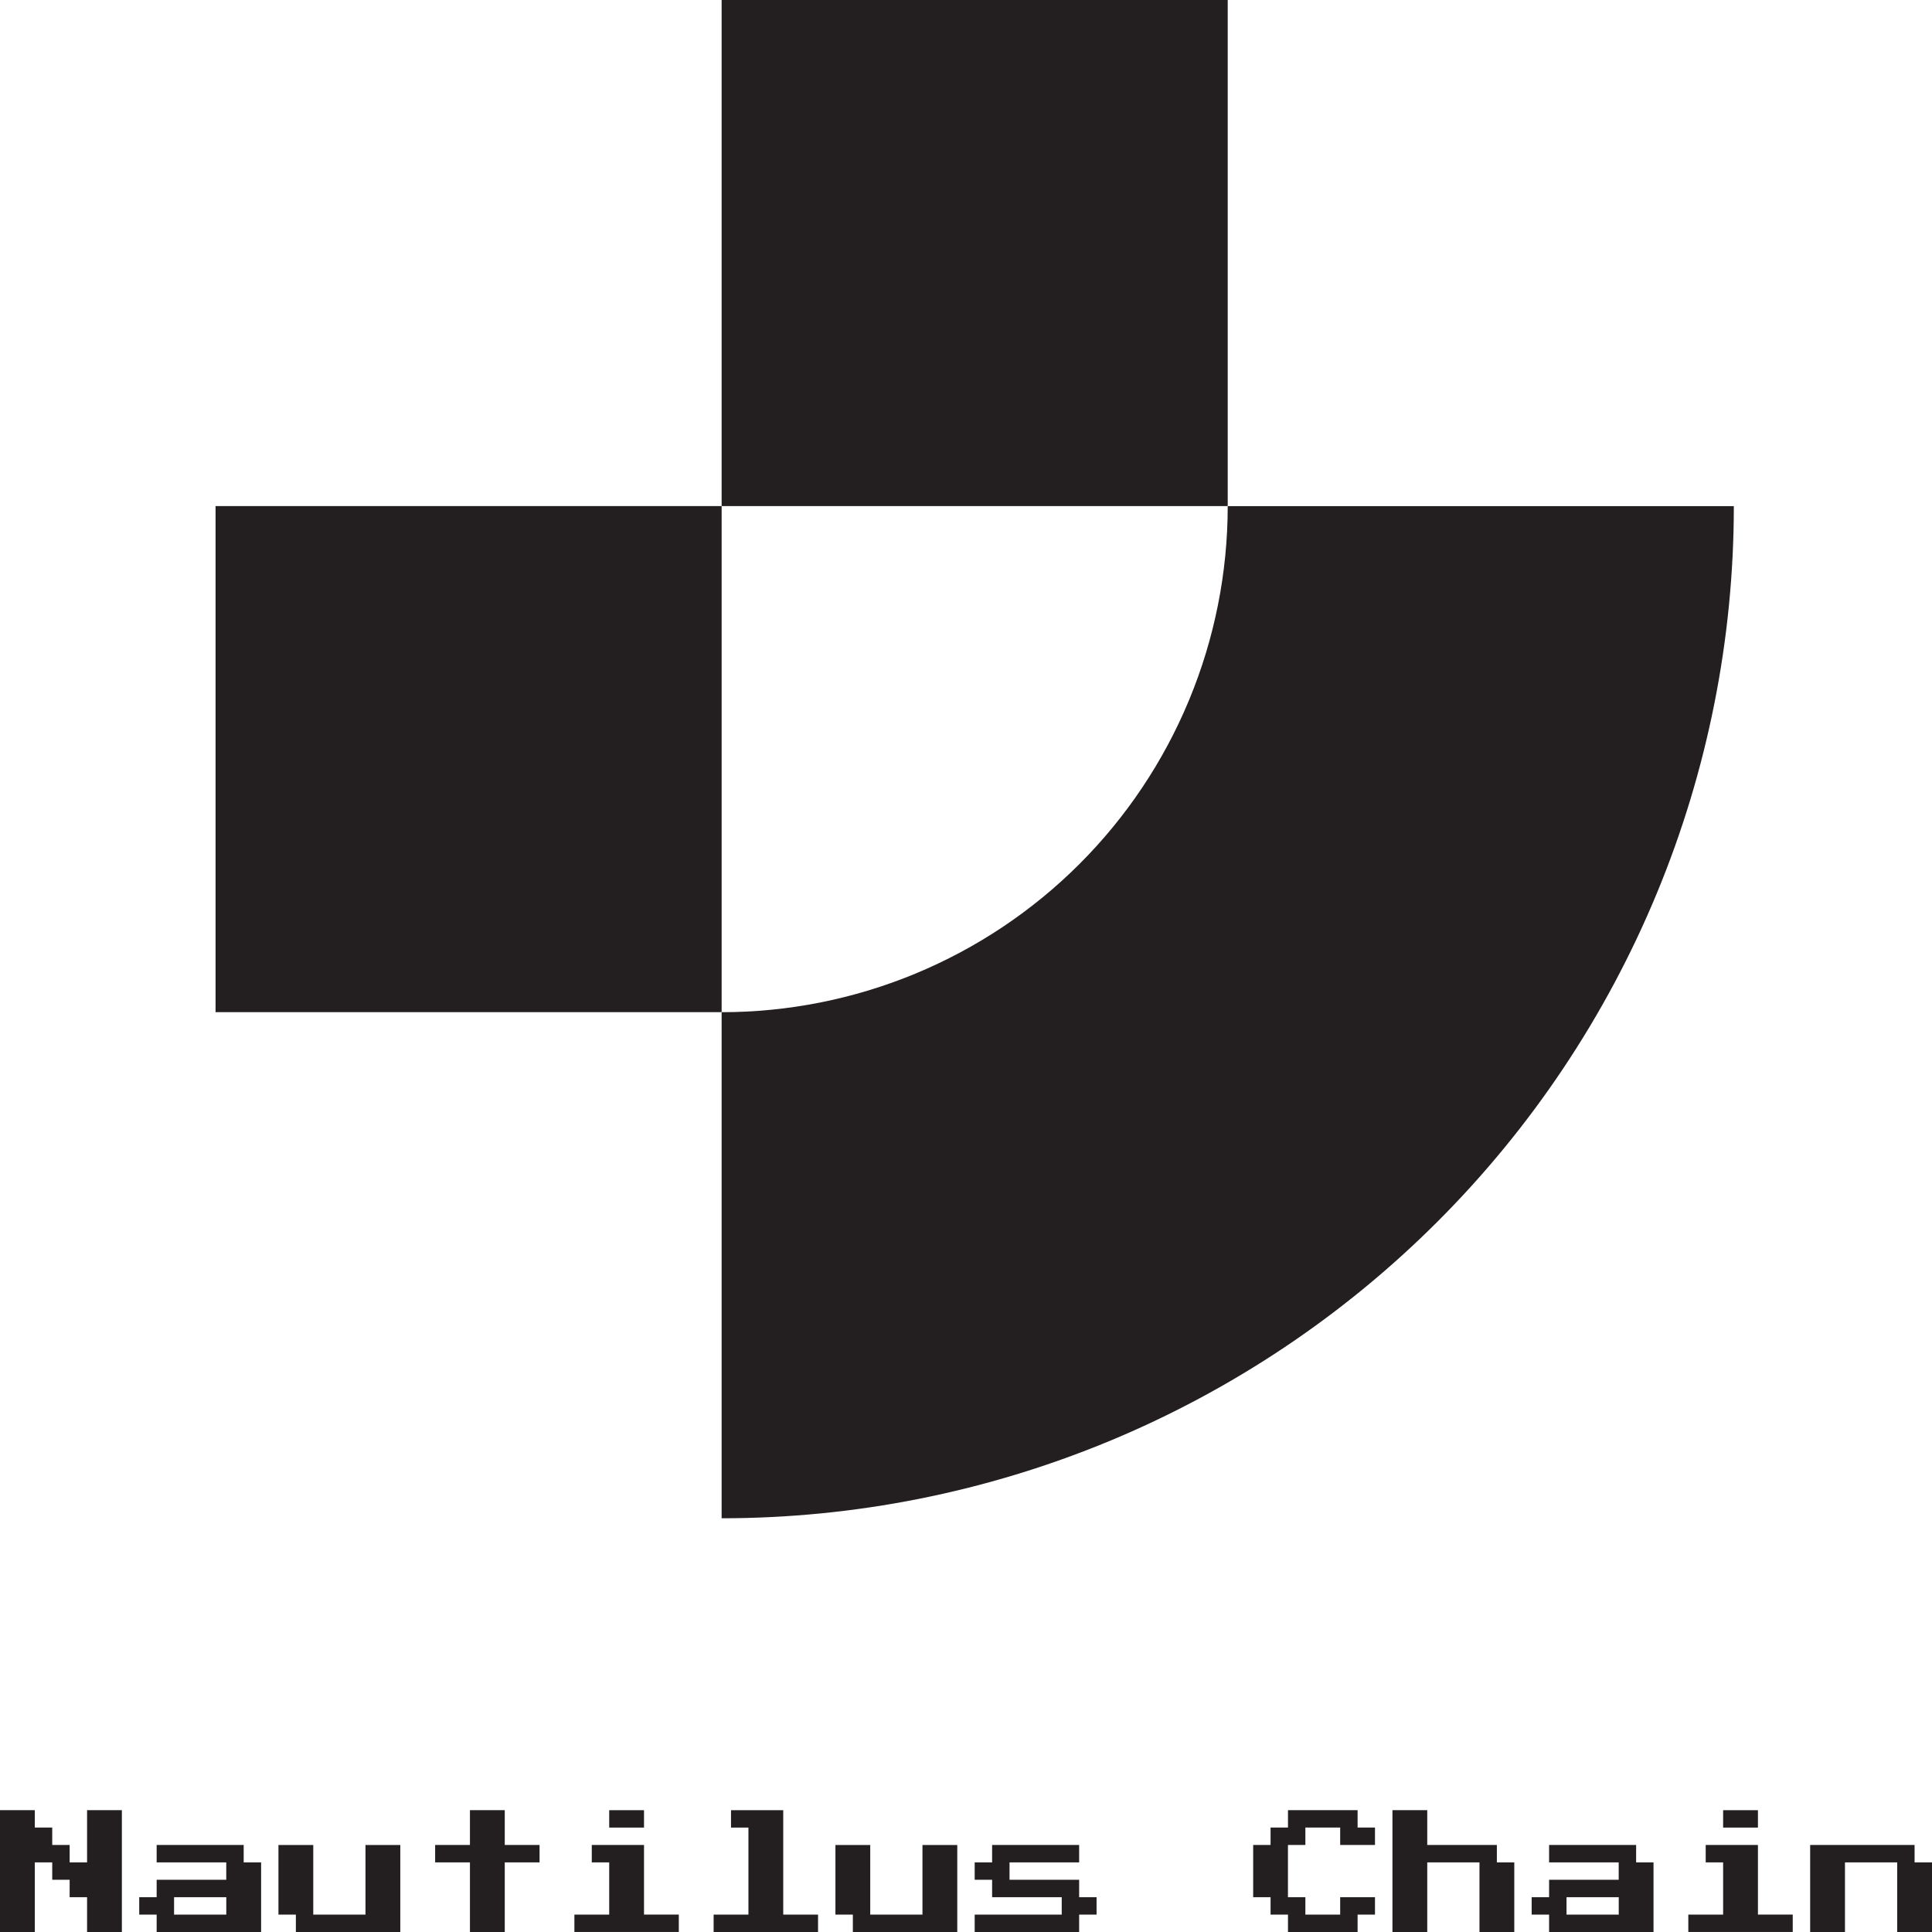 <?xml version="1.0" encoding="UTF-8"?>
<svg id="Layer_1" data-name="Layer 1" xmlns="http://www.w3.org/2000/svg" viewBox="0 0 509 509">
  <defs>
    <style>
      .cls-1 {
        fill: none;
      }

      .cls-2 {
        fill: #231f20;
      }
    </style>
  </defs>
  <path class="cls-2" d="m456.79,133.33c0,35.02-6.9,69.7-20.3,102.05-13.4,32.35-33.04,61.75-57.81,86.51-24.76,24.76-54.16,44.4-86.51,57.81-32.35,13.4-67.03,20.3-102.05,20.3v-133.33c17.51,0,34.85-3.45,51.02-10.15,16.18-6.7,30.88-16.52,43.26-28.9,12.38-12.38,22.2-27.08,28.9-43.26,6.7-16.18,10.15-33.51,10.15-51.02h133.33Z"/>
  <rect class="cls-2" x="56.79" y="133.33" width="133.33" height="133.33"/>
  <rect class="cls-2" x="190.12" width="133.33" height="133.33"/>
  <path class="cls-2" d="m0,509v-32.1h9.17v4.58h4.59v4.59h4.59v4.59h4.59v-13.76h9.17v32.1h-9.17v-9.17h-4.59v-4.59h-4.59v-4.58h-4.59v18.34H0Z"/>
  <path class="cls-2" d="m41.27,509v-4.58h-4.59v-4.59h4.59v-4.59h18.34v-4.58h-18.34v-4.59h22.93v4.59h4.59v18.34h-27.51Zm4.59-4.58h13.76v-4.59h-13.76v4.59Z"/>
  <path class="cls-2" d="m77.95,509v-4.58h-4.59v-18.34h9.17v18.34h13.76v-18.34h9.17v22.93h-27.51Z"/>
  <path class="cls-2" d="m123.81,509v-18.34h-9.17v-4.59h9.17v-9.17h9.17v9.17h9.17v4.59h-9.17v18.34h-9.17Z"/>
  <path class="cls-2" d="m160.5,481.49v-4.58h9.17v4.58h-9.17Zm-9.17,27.51v-4.58h9.17v-13.76h-4.59v-4.59h13.76v18.34h9.17v4.58h-27.51Z"/>
  <path class="cls-2" d="m188.01,509v-4.58h9.17v-22.93h-4.59v-4.58h13.76v27.51h9.17v4.58h-27.51Z"/>
  <path class="cls-2" d="m224.69,509v-4.58h-4.59v-18.34h9.17v18.34h13.76v-18.34h9.17v22.93h-27.51Z"/>
  <path class="cls-2" d="m256.79,509v-4.58h22.93v-4.59h-18.34v-4.59h-4.59v-4.58h4.59v-4.59h22.93v4.59h-18.34v4.58h18.34v4.59h4.59v4.59h-4.59v4.58h-27.51Z"/>
  <path class="cls-2" d="m339.33,509v-4.58h-4.59v-4.59h-4.58v-13.76h4.58v-4.59h4.59v-4.58h18.34v4.58h4.58v4.59h-9.17v-4.59h-9.17v4.59h-4.59v13.76h4.59v4.59h9.17v-4.59h9.17v4.59h-4.58v4.58h-18.34Z"/>
  <path class="cls-2" d="m366.85,509v-32.1h9.17v9.17h18.34v4.59h4.59v18.34h-9.17v-18.34h-13.76v18.34h-9.17Z"/>
  <path class="cls-2" d="m408.12,509v-4.58h-4.59v-4.59h4.59v-4.59h18.34v-4.58h-18.34v-4.59h22.93v4.59h4.58v18.34h-27.51Zm4.59-4.58h13.76v-4.59h-13.76v4.59Z"/>
  <path class="cls-2" d="m453.97,481.49v-4.58h9.17v4.58h-9.17Zm-9.17,27.51v-4.58h9.17v-13.76h-4.59v-4.59h13.76v18.34h9.17v4.58h-27.51Z"/>
  <path class="cls-2" d="m476.9,509v-22.93h27.51v4.59h4.59v18.34h-9.17v-18.34h-13.76v18.34h-9.17Z"/>
  <rect class="cls-1" width="509" height="509"/>
</svg>